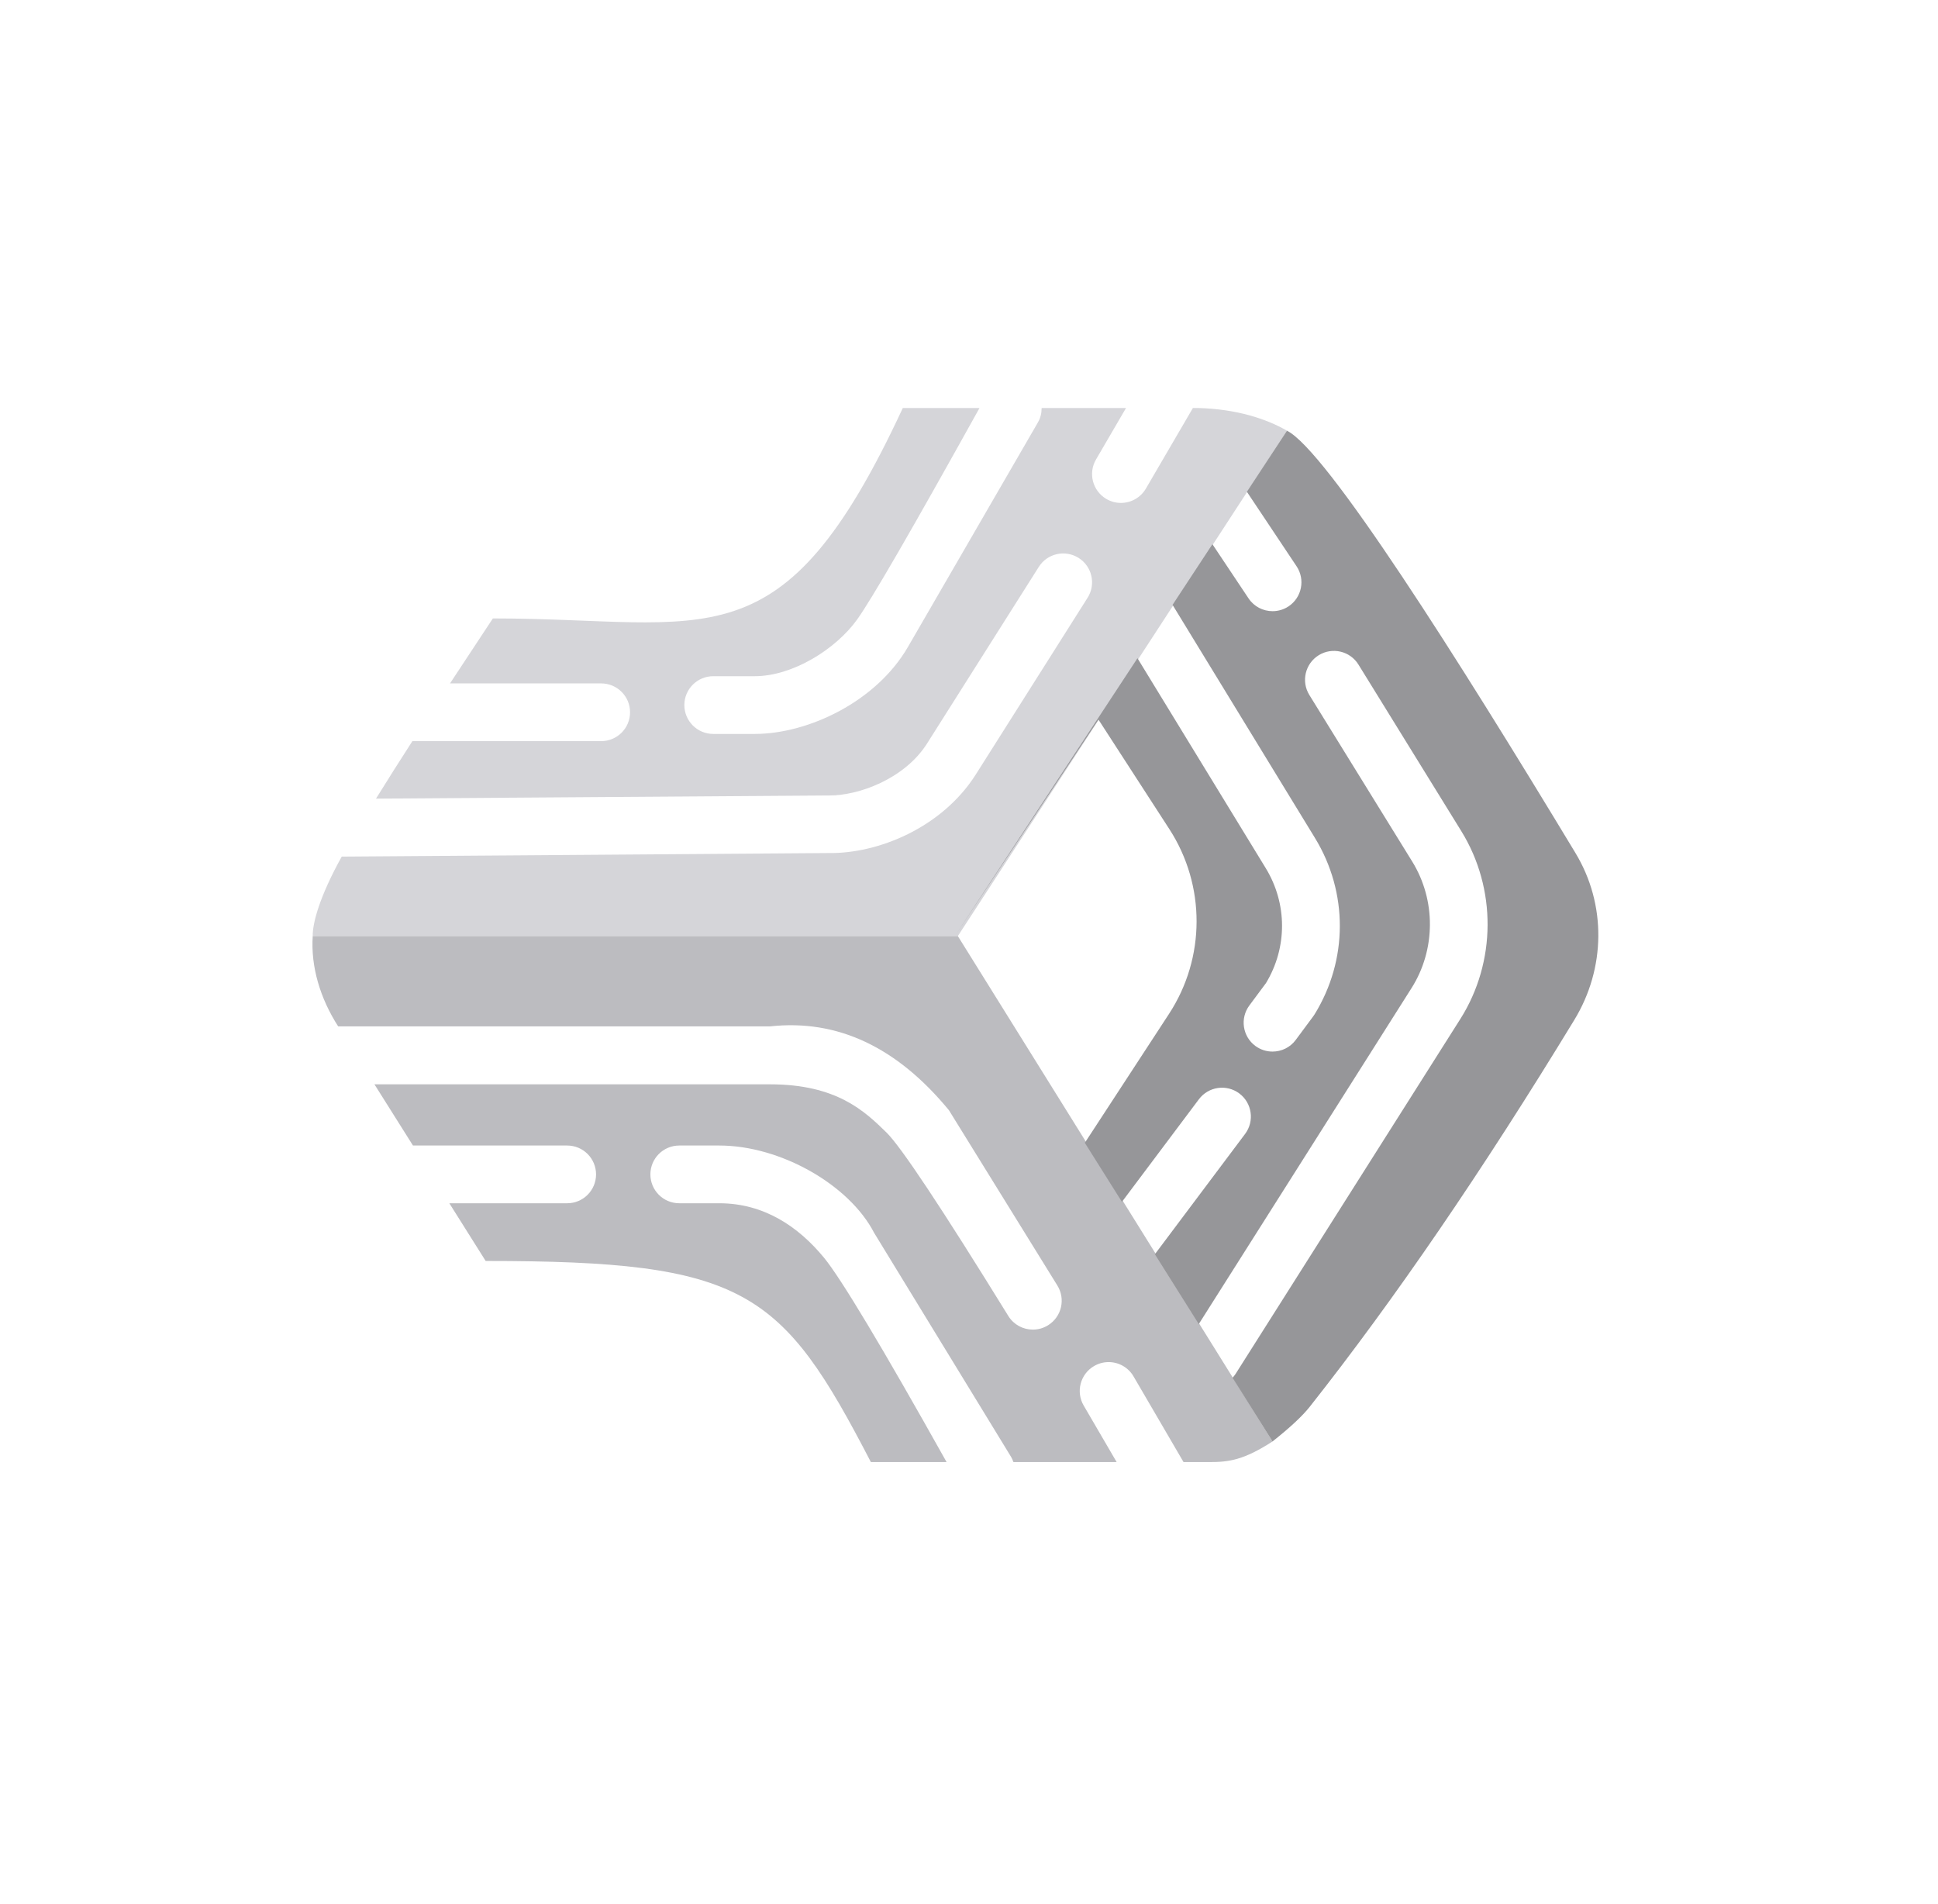 <svg width="57" height="56" viewBox="0 0 57 56" fill="none" xmlns="http://www.w3.org/2000/svg">
<path d="M35.085 12L33.703 14.369C33.545 14.64 33.261 14.791 32.968 14.791C32.823 14.791 32.676 14.754 32.541 14.675C32.136 14.439 31.999 13.918 32.236 13.513L33.118 12H30.636C30.637 12.145 30.604 12.291 30.526 12.425L26.708 19.02C25.771 20.644 23.762 21.585 22.2 21.585C22.2 21.585 21.793 21.585 20.978 21.585C20.509 21.585 20.128 21.205 20.128 20.736C20.128 20.267 20.509 19.887 20.978 19.887H22.2C23.307 19.887 24.576 19.1 25.206 18.225C25.627 17.642 26.827 15.567 28.809 12H26.553C22.99 19.674 20.866 18.188 14.496 18.188C14.075 18.827 13.651 19.468 13.236 20.099H17.681C18.151 20.099 18.531 20.479 18.531 20.948C18.531 21.417 18.151 21.797 17.681 21.797H12.129C11.75 22.386 11.389 22.953 11.059 23.488L25.013 23.39L24.389 23.39C25.234 23.407 26.601 22.913 27.263 21.872L30.553 16.672C30.803 16.276 31.328 16.158 31.725 16.409C32.121 16.659 32.239 17.184 31.988 17.58L28.697 22.782C27.705 24.341 25.827 25.113 24.364 25.088L10.051 25.193C9.387 26.387 9.19 27.167 9.198 27.53H28.172L37.853 12.667C37.242 12.315 36.366 12.03 35.246 12H35.085Z" fill="#D5D5D9"/>
<path d="M28.172 27.53H9.198C9.137 28.43 9.418 29.365 9.946 30.186C10.161 30.186 10.319 30.186 10.418 30.186H10.425H22.649C24.626 29.969 26.379 30.791 27.91 32.652L31.096 37.802C31.346 38.199 31.227 38.723 30.83 38.973C30.689 39.062 30.533 39.104 30.378 39.104C30.096 39.104 29.82 38.964 29.659 38.707C27.694 35.523 26.498 33.722 26.07 33.304C25.429 32.678 24.607 31.89 22.649 31.89H11.013L12.146 33.69H16.682C17.151 33.69 17.531 34.07 17.531 34.539C17.531 35.008 17.151 35.388 16.682 35.388H13.216L14.284 37.085C21.928 37.085 22.989 37.934 25.614 43H27.841C25.939 39.604 24.737 37.601 24.236 36.99C23.483 36.075 22.47 35.388 21.157 35.388H19.979C19.509 35.388 19.129 35.008 19.129 34.539C19.129 34.07 19.509 33.69 19.979 33.69H21.157C22.958 33.69 24.979 34.846 25.708 36.255L29.739 42.849C29.767 42.898 29.789 42.949 29.807 43H32.843L31.873 41.337C31.637 40.932 31.773 40.412 32.179 40.175C32.313 40.097 32.461 40.059 32.606 40.059C32.898 40.059 33.182 40.21 33.34 40.481L34.81 43H35.557C36.149 43.002 36.582 42.939 37.428 42.393L28.172 27.53Z" fill="#BCBCC0"/>
<path d="M37.852 12.667L36.673 14.463L38.135 16.655C38.395 17.045 38.289 17.573 37.899 17.833C37.754 17.929 37.59 17.975 37.429 17.975C37.154 17.975 36.885 17.843 36.721 17.597L35.659 16.005L34.487 17.789L38.675 24.644C39.655 26.246 39.65 28.234 38.664 29.832C38.651 29.852 38.638 29.872 38.623 29.892L38.11 30.584C37.944 30.809 37.687 30.927 37.427 30.927C37.251 30.927 37.074 30.873 36.922 30.761C36.545 30.481 36.466 29.949 36.745 29.572L37.236 28.911C37.867 27.866 37.864 26.573 37.226 25.53L33.455 19.358L28.085 27.53L32.308 21.164L34.394 24.386C35.464 26.04 35.46 28.169 34.383 29.818L31.907 33.61L28.085 27.53L32.998 35.347L35.262 32.329C35.544 31.954 36.076 31.878 36.451 32.159C36.826 32.44 36.902 32.973 36.621 33.348L33.967 36.887L35.258 38.941L41.515 29.061C42.229 27.934 42.237 26.473 41.536 25.338L38.51 20.439C38.264 20.04 38.387 19.517 38.786 19.27C39.186 19.023 39.709 19.147 39.955 19.546L42.981 24.446C44.021 26.13 44.009 28.298 42.95 29.97L36.341 40.406C36.314 40.448 36.283 40.485 36.251 40.521L37.427 42.393C37.94 41.988 38.304 41.648 38.522 41.373C41.014 38.217 43.608 34.424 46.304 29.995C47.227 28.479 47.251 26.6 46.338 25.088C42.864 19.336 39.004 13.238 37.852 12.667Z" fill="#969699"/>
</svg>
